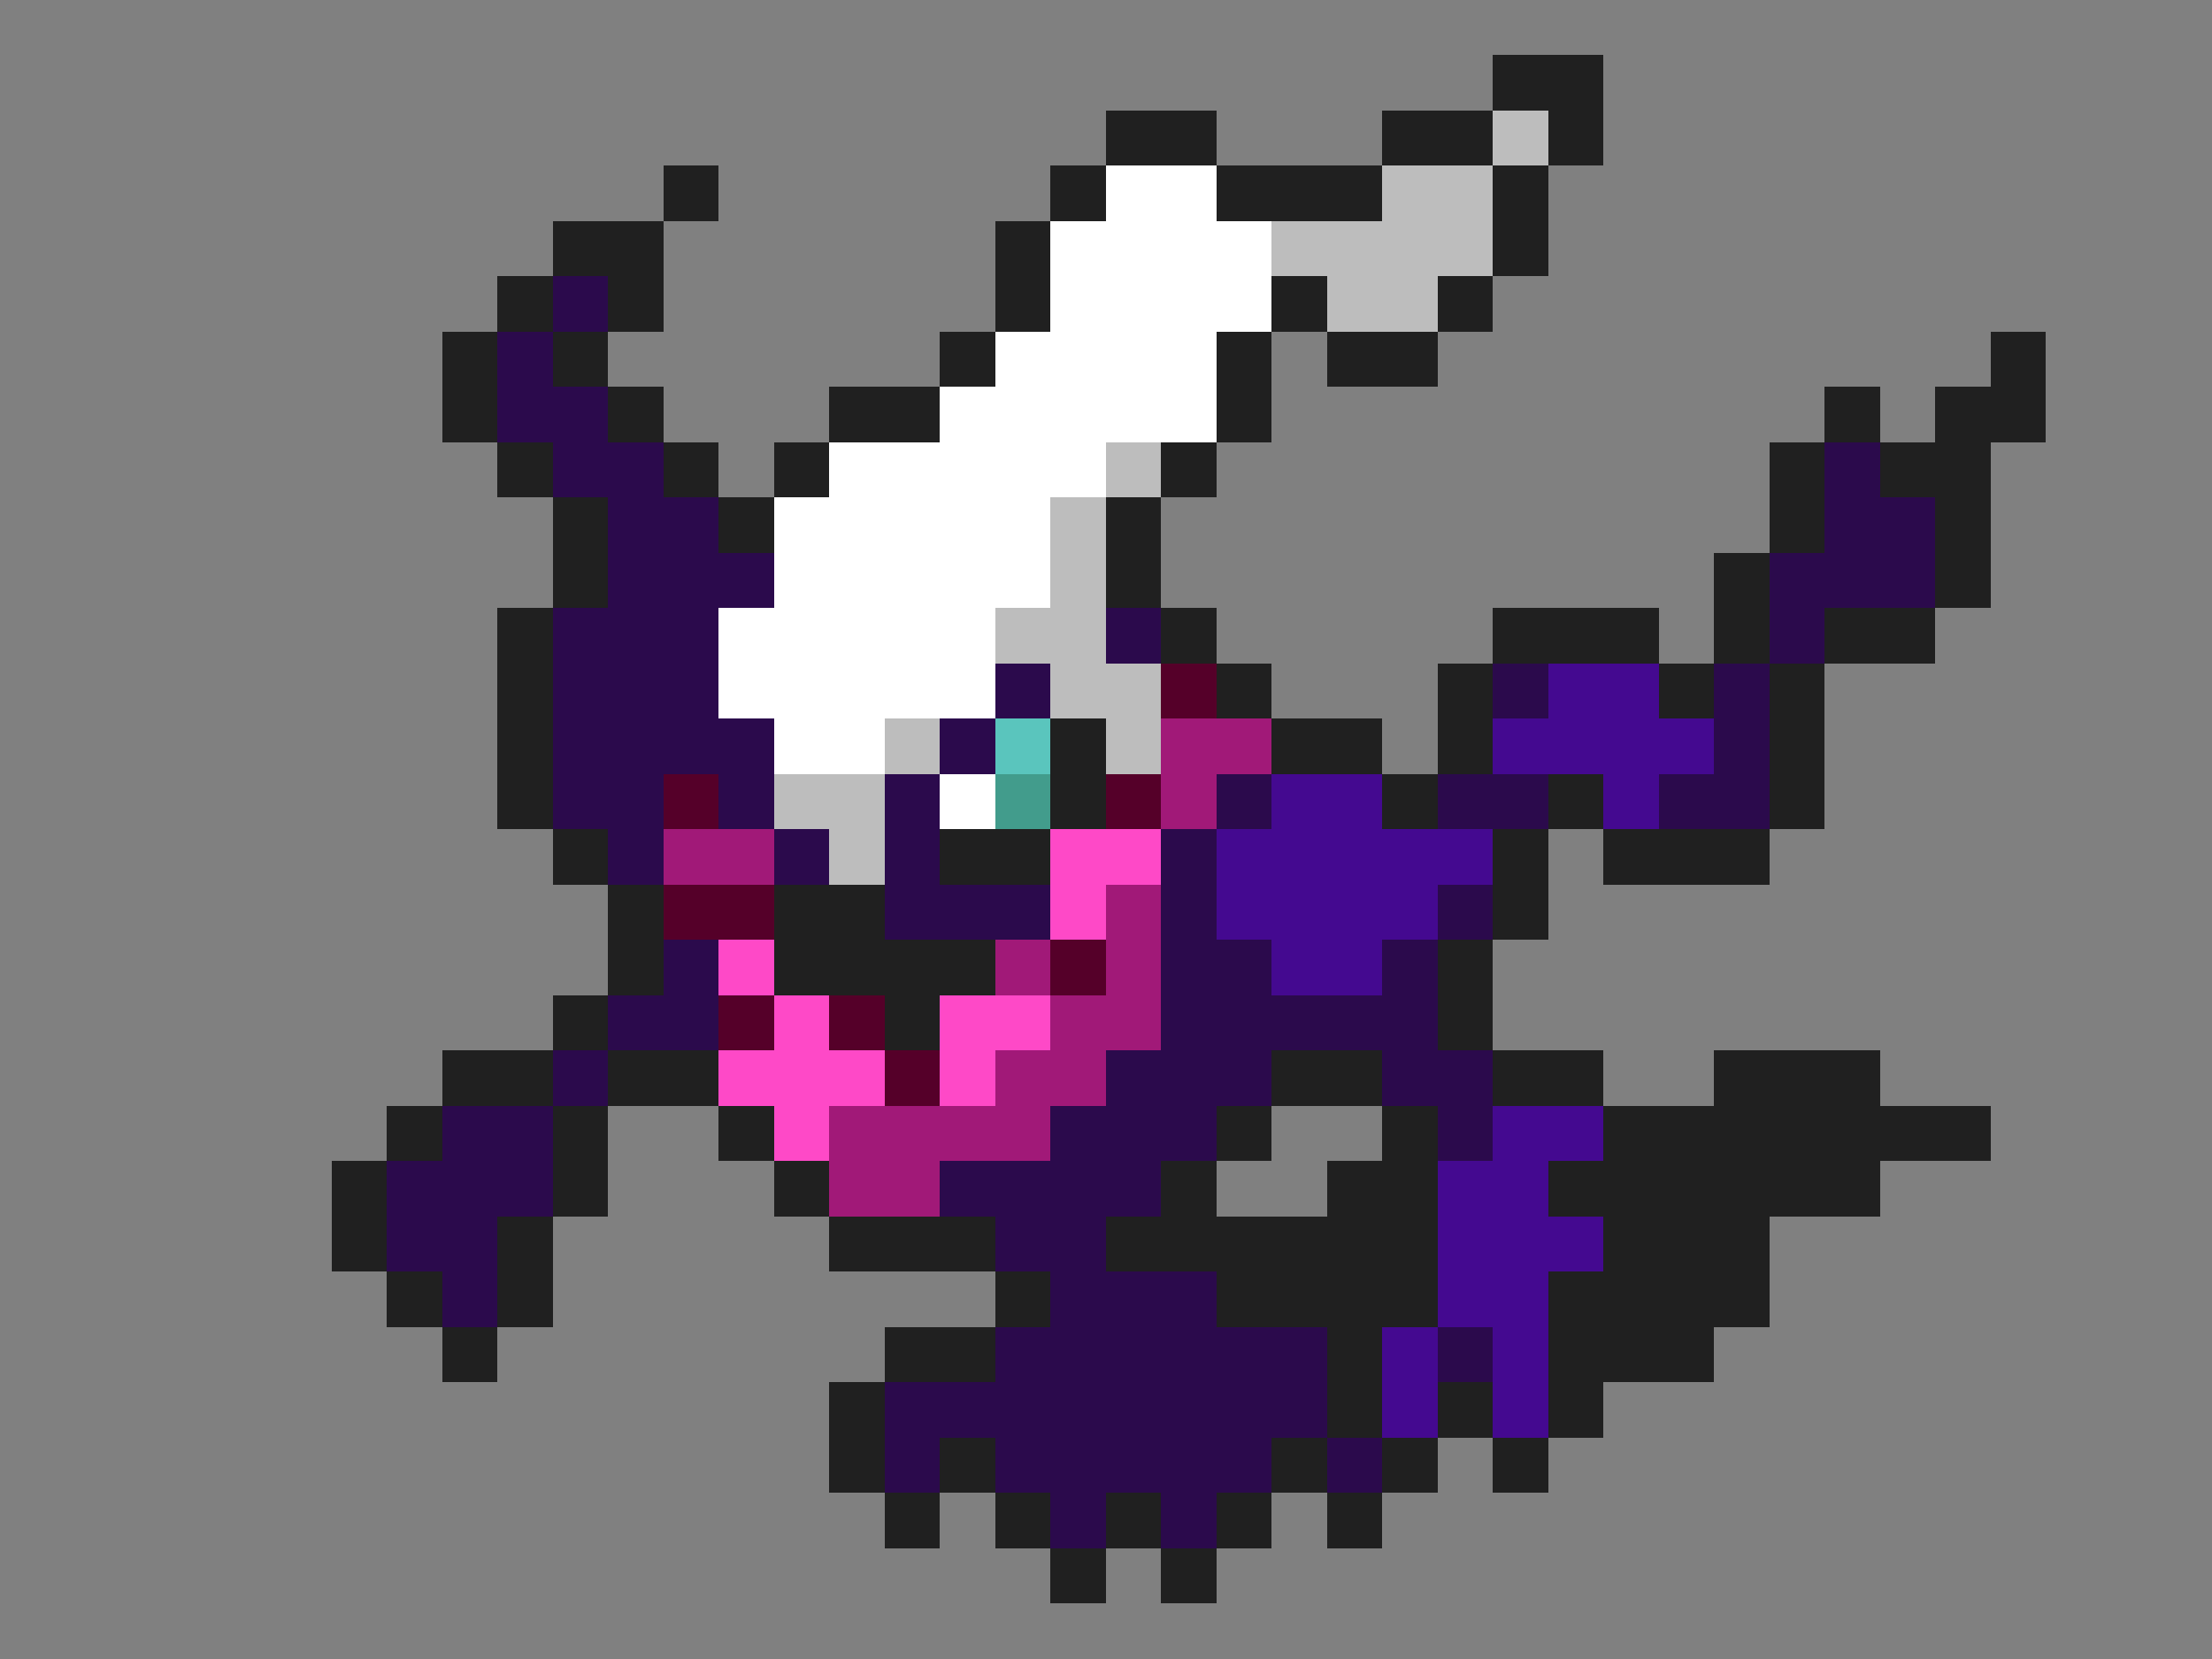 <svg xmlns="http://www.w3.org/2000/svg" viewBox="0 -0.5 40 30" shape-rendering="crispEdges">
<rect x="0" y="-0.5" width="40" height="30" fill="#808080" stroke="none"/>
<path stroke="#202020" d="M27 1h2M20 2h2M25 2h2M28 2h1M12 3h1M19 3h1M22 3h3M27 3h1M10 4h2M18 4h1M27 4h1M9 5h1M11 5h1M18 5h1M23 5h1M26 5h1M8 6h1M10 6h1M17 6h1M22 6h1M24 6h2M36 6h1M8 7h1M11 7h1M15 7h2M22 7h1M33 7h1M35 7h2M9 8h1M12 8h1M14 8h1M21 8h1M32 8h1M34 8h2M10 9h1M13 9h1M20 9h1M32 9h1M35 9h1M10 10h1M20 10h1M31 10h1M35 10h1M9 11h1M21 11h1M27 11h3M31 11h1M33 11h2M9 12h1M22 12h1M26 12h1M30 12h1M32 12h1M9 13h1M19 13h1M23 13h2M26 13h1M32 13h1M9 14h1M19 14h1M25 14h1M28 14h1M32 14h1M10 15h1M17 15h2M27 15h1M29 15h3M11 16h1M14 16h2M27 16h1M11 17h1M14 17h4M26 17h1M10 18h1M16 18h1M26 18h1M8 19h2M11 19h2M23 19h2M27 19h2M31 19h3M7 20h1M10 20h1M13 20h1M22 20h1M25 20h1M29 20h7M6 21h1M10 21h1M14 21h1M21 21h1M24 21h2M28 21h6M6 22h1M9 22h1M15 22h3M20 22h6M29 22h3M7 23h1M9 23h1M18 23h1M22 23h4M28 23h4M8 24h1M16 24h2M24 24h1M28 24h3M15 25h1M24 25h1M26 25h1M28 25h1M15 26h1M17 26h1M23 26h1M25 26h1M27 26h1M16 27h1M18 27h1M20 27h1M22 27h1M24 27h1M19 28h1M21 28h1" />
<path stroke="#bdbdbd" d="M27 2h1M25 3h2M23 4h4M24 5h2M20 8h1M19 9h1M19 10h1M18 11h2M19 12h2M16 13h1M20 13h1M14 14h2M15 15h1" />
<path stroke="#ffffff" d="M20 3h2M19 4h4M19 5h4M18 6h4M17 7h5M15 8h5M14 9h5M14 10h5M13 11h5M13 12h5M14 13h2M17 14h1" />
<path stroke="#2b0a4c" d="M10 5h1M9 6h1M9 7h2M10 8h2M33 8h1M11 9h2M33 9h2M11 10h3M32 10h3M10 11h3M20 11h1M32 11h1M10 12h3M18 12h1M27 12h1M31 12h1M10 13h4M17 13h1M31 13h1M10 14h2M13 14h1M16 14h1M22 14h1M26 14h2M30 14h2M11 15h1M14 15h1M16 15h1M21 15h1M16 16h3M21 16h1M26 16h1M12 17h1M21 17h2M25 17h1M11 18h2M21 18h5M10 19h1M20 19h3M25 19h2M8 20h2M19 20h3M26 20h1M7 21h3M17 21h4M7 22h2M18 22h2M8 23h1M19 23h3M18 24h6M26 24h1M16 25h8M16 26h1M18 26h5M24 26h1M19 27h1M21 27h1" />
<path stroke="#550029" d="M21 12h1M12 14h1M20 14h1M12 16h2M19 17h1M13 18h1M15 18h1M16 19h1" />
<path stroke="#440990" d="M28 12h2M27 13h4M23 14h2M29 14h1M22 15h5M22 16h4M23 17h2M27 20h2M26 21h2M26 22h3M26 23h2M25 24h1M27 24h1M25 25h1M27 25h1" />
<path stroke="#5ac5bd" d="M18 13h1" />
<path stroke="#a11978" d="M21 13h2M21 14h1M12 15h2M20 16h1M18 17h1M20 17h1M19 18h2M18 19h2M15 20h4M15 21h2" />
<path stroke="#429c8c" d="M18 14h1" />
<path stroke="#fe49c7" d="M19 15h2M19 16h1M13 17h1M14 18h1M17 18h2M13 19h3M17 19h1M14 20h1" />
</svg>